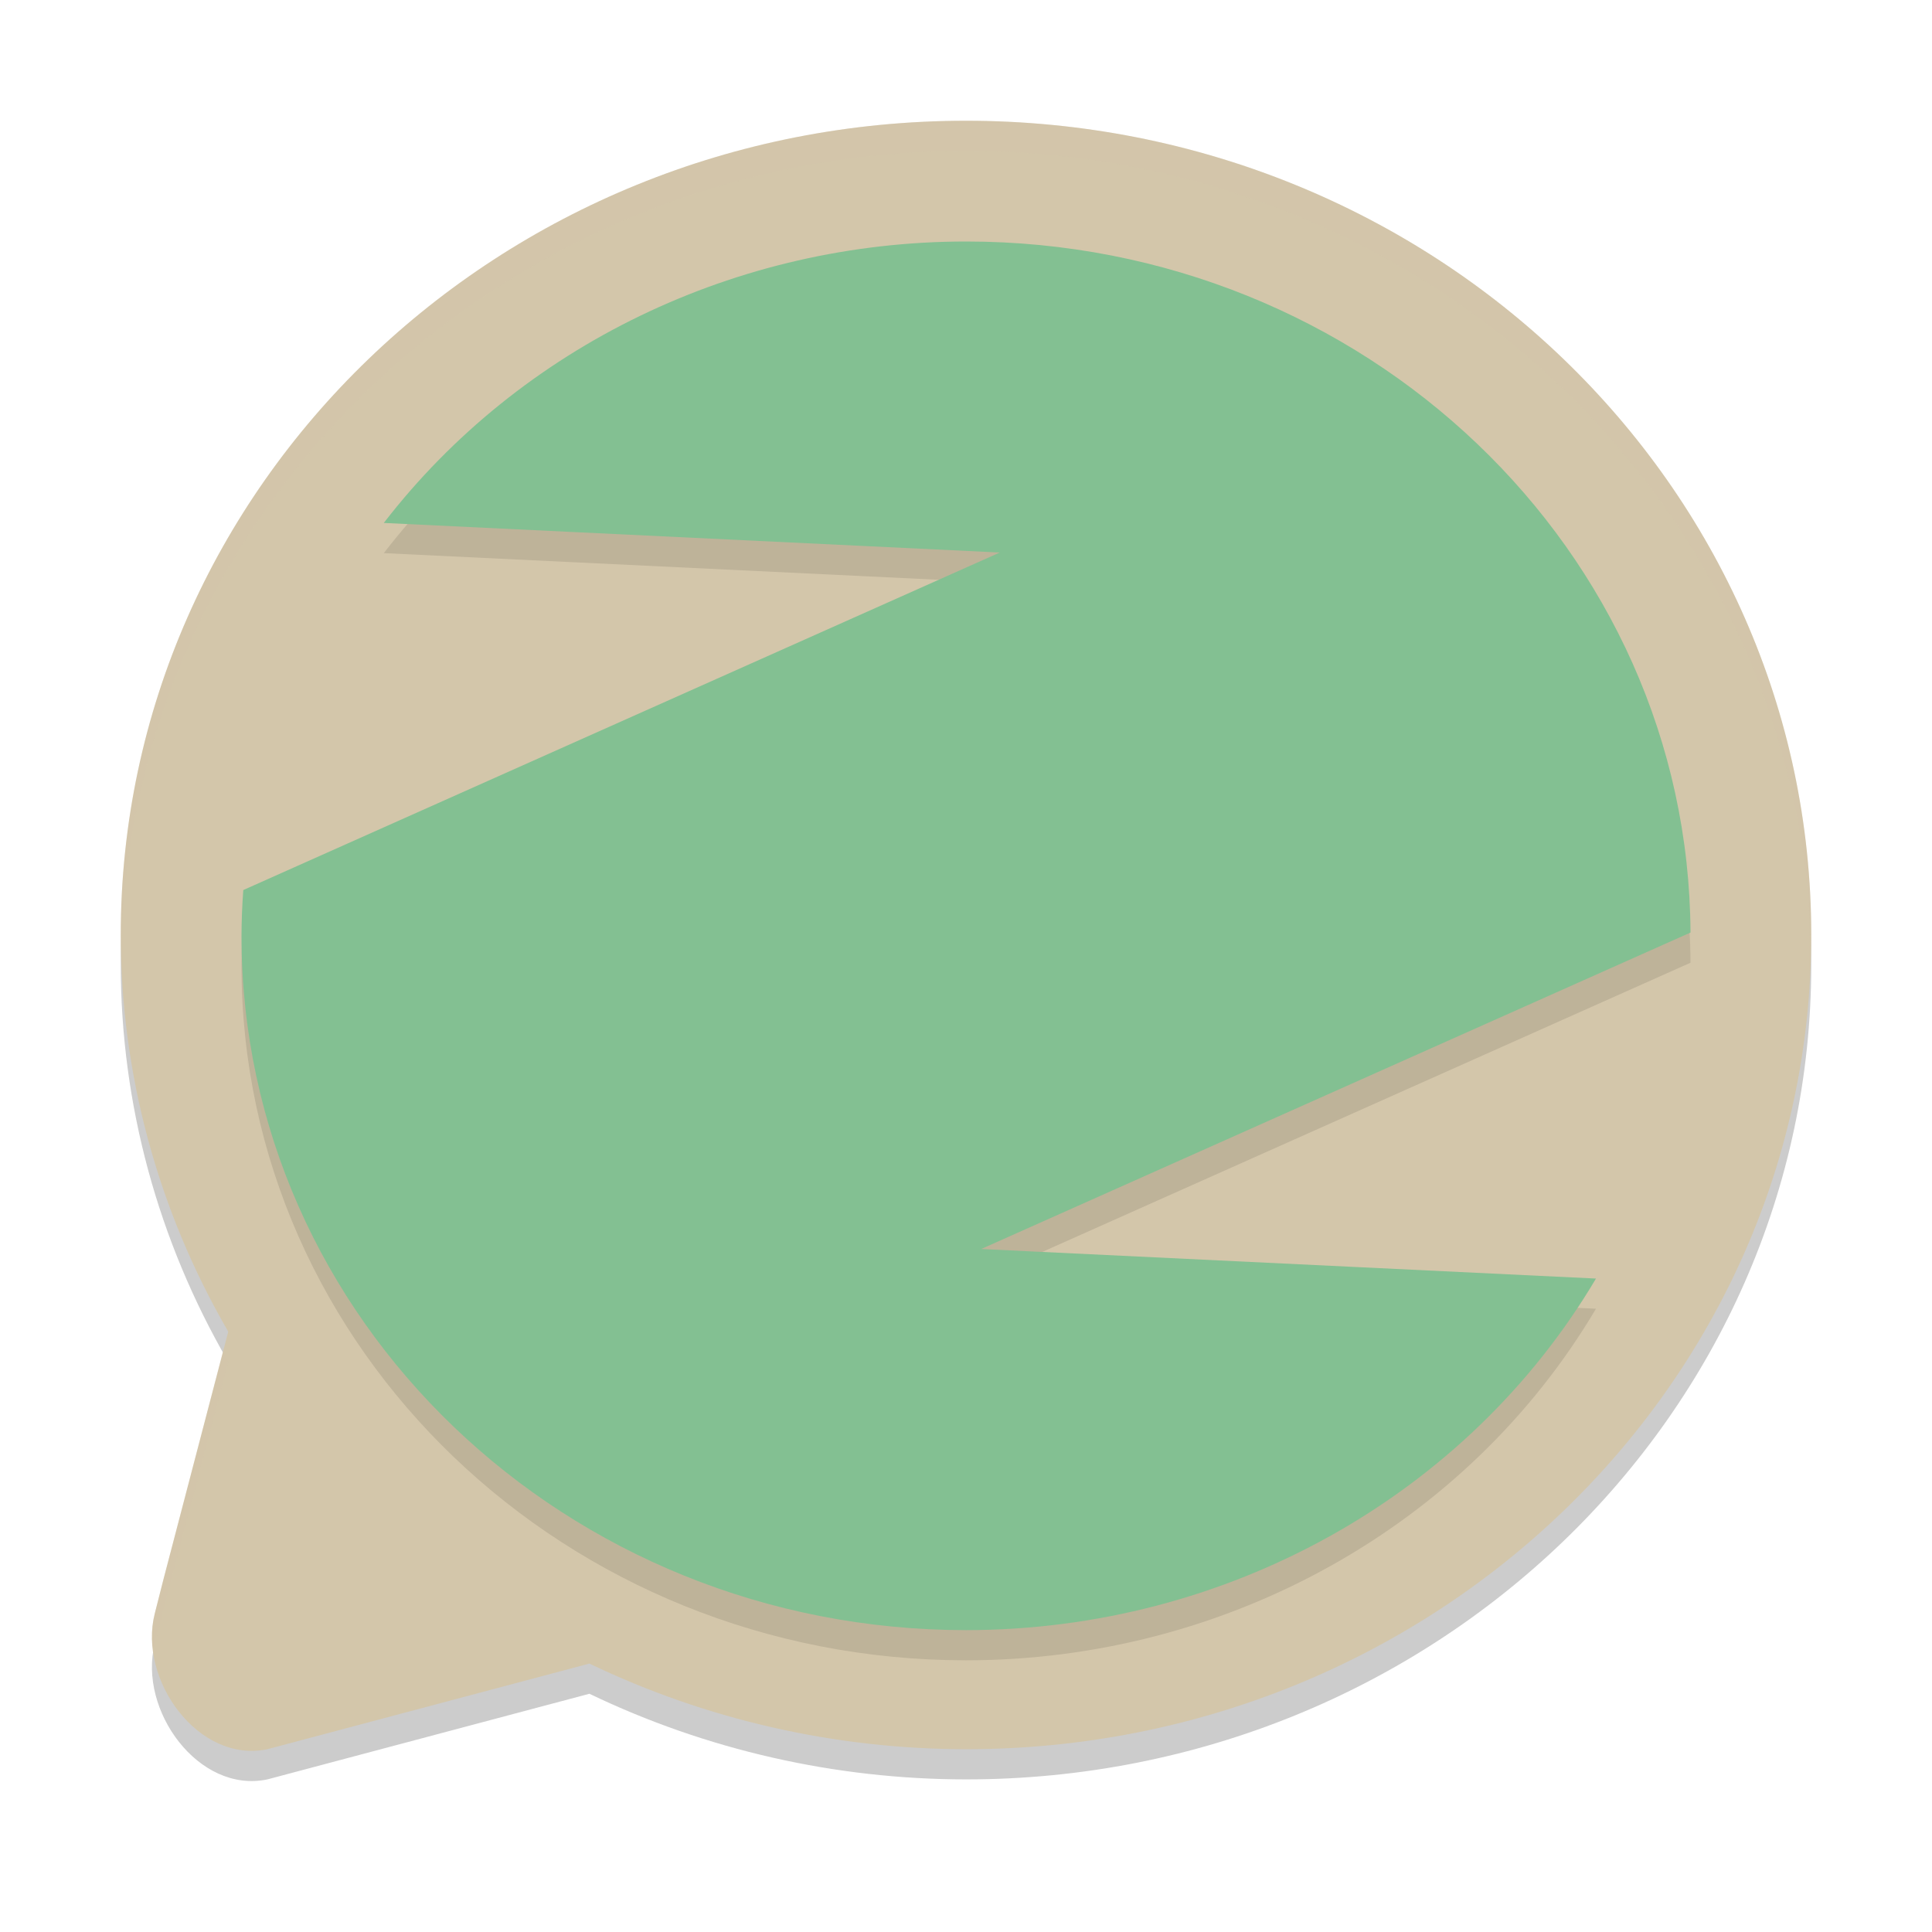 <svg xmlns="http://www.w3.org/2000/svg" width="64" height="64" version="1.1">
 <path style="opacity:0.2" d="M 32,5 C 16.537,5 4,17.076 4,31.972 c 0.004,4.601 1.23,9.124 3.561,13.14 L 5.409,53.339 5.127,54.45 c -0.559,2.198 1.451,4.975 3.73,4.495 h 2.436e-4 L 19.525,56.108 c 3.875,1.862 8.145,2.834 12.475,2.837 C 47.464,58.945 60,46.869 60,31.972 60,17.076 47.464,5 32,5 Z"/>
 <path style="fill:#d3c6aa" d="M 32,4 C 16.537,4 4,16.076 4,30.972 c 0.004,4.601 1.23,9.124 3.561,13.14 L 5.409,52.339 5.127,53.45 c -0.559,2.198 1.451,4.975 3.73,4.495 h 2.436e-4 L 19.525,55.108 c 3.875,1.862 8.145,2.834 12.475,2.837 C 47.464,57.945 60,45.869 60,30.972 60,16.076 47.464,4 32,4 Z"/>
 <path style="opacity:0.1" d="M 32,9 C 24.394,9.003 17.237,12.462 12.714,18.323 L 33.119,19.303 8.059,30.484 C 8.022,30.989 8.002,31.494 8,32 8,44.703 18.745,55 32,55 40.637,54.998 48.606,50.551 52.869,43.354 L 32.503,42.375 56,31.892 C 55.938,19.232 45.211,9 32,9 Z"/>
 <path style="fill:#83c092" d="M 32,8 C 24.394,8.002 17.237,11.462 12.714,17.323 L 33.119,18.303 8.059,29.484 C 8.022,29.989 8.002,30.494 8,31 8,43.703 18.745,54 32,54 40.637,53.998 48.606,49.551 52.869,42.354 L 32.503,41.375 56,30.892 C 55.938,18.232 45.211,8 32,8 Z"/>
 <path style="fill:#d3c6aa;opacity:0.2" d="M 32 4 C 16.536 4 4 16.076 4 30.973 C 4 31.12 4.013 31.265 4.016 31.412 C 4.327 16.775 16.731 5 32 5 C 47.29 5 59.709 16.808 59.986 31.473 C 59.989 31.306 60 31.14 60 30.973 C 60 16.076 47.464 4 32 4 z M 7.385 44.785 L 5.41 52.34 L 5.127 53.451 C 5.02 53.871 5.008 54.311 5.072 54.746 C 5.087 54.647 5.102 54.549 5.127 54.451 L 5.41 53.34 L 7.561 45.111 C 7.498 45.004 7.445 44.893 7.385 44.785 z"/>
</svg>
